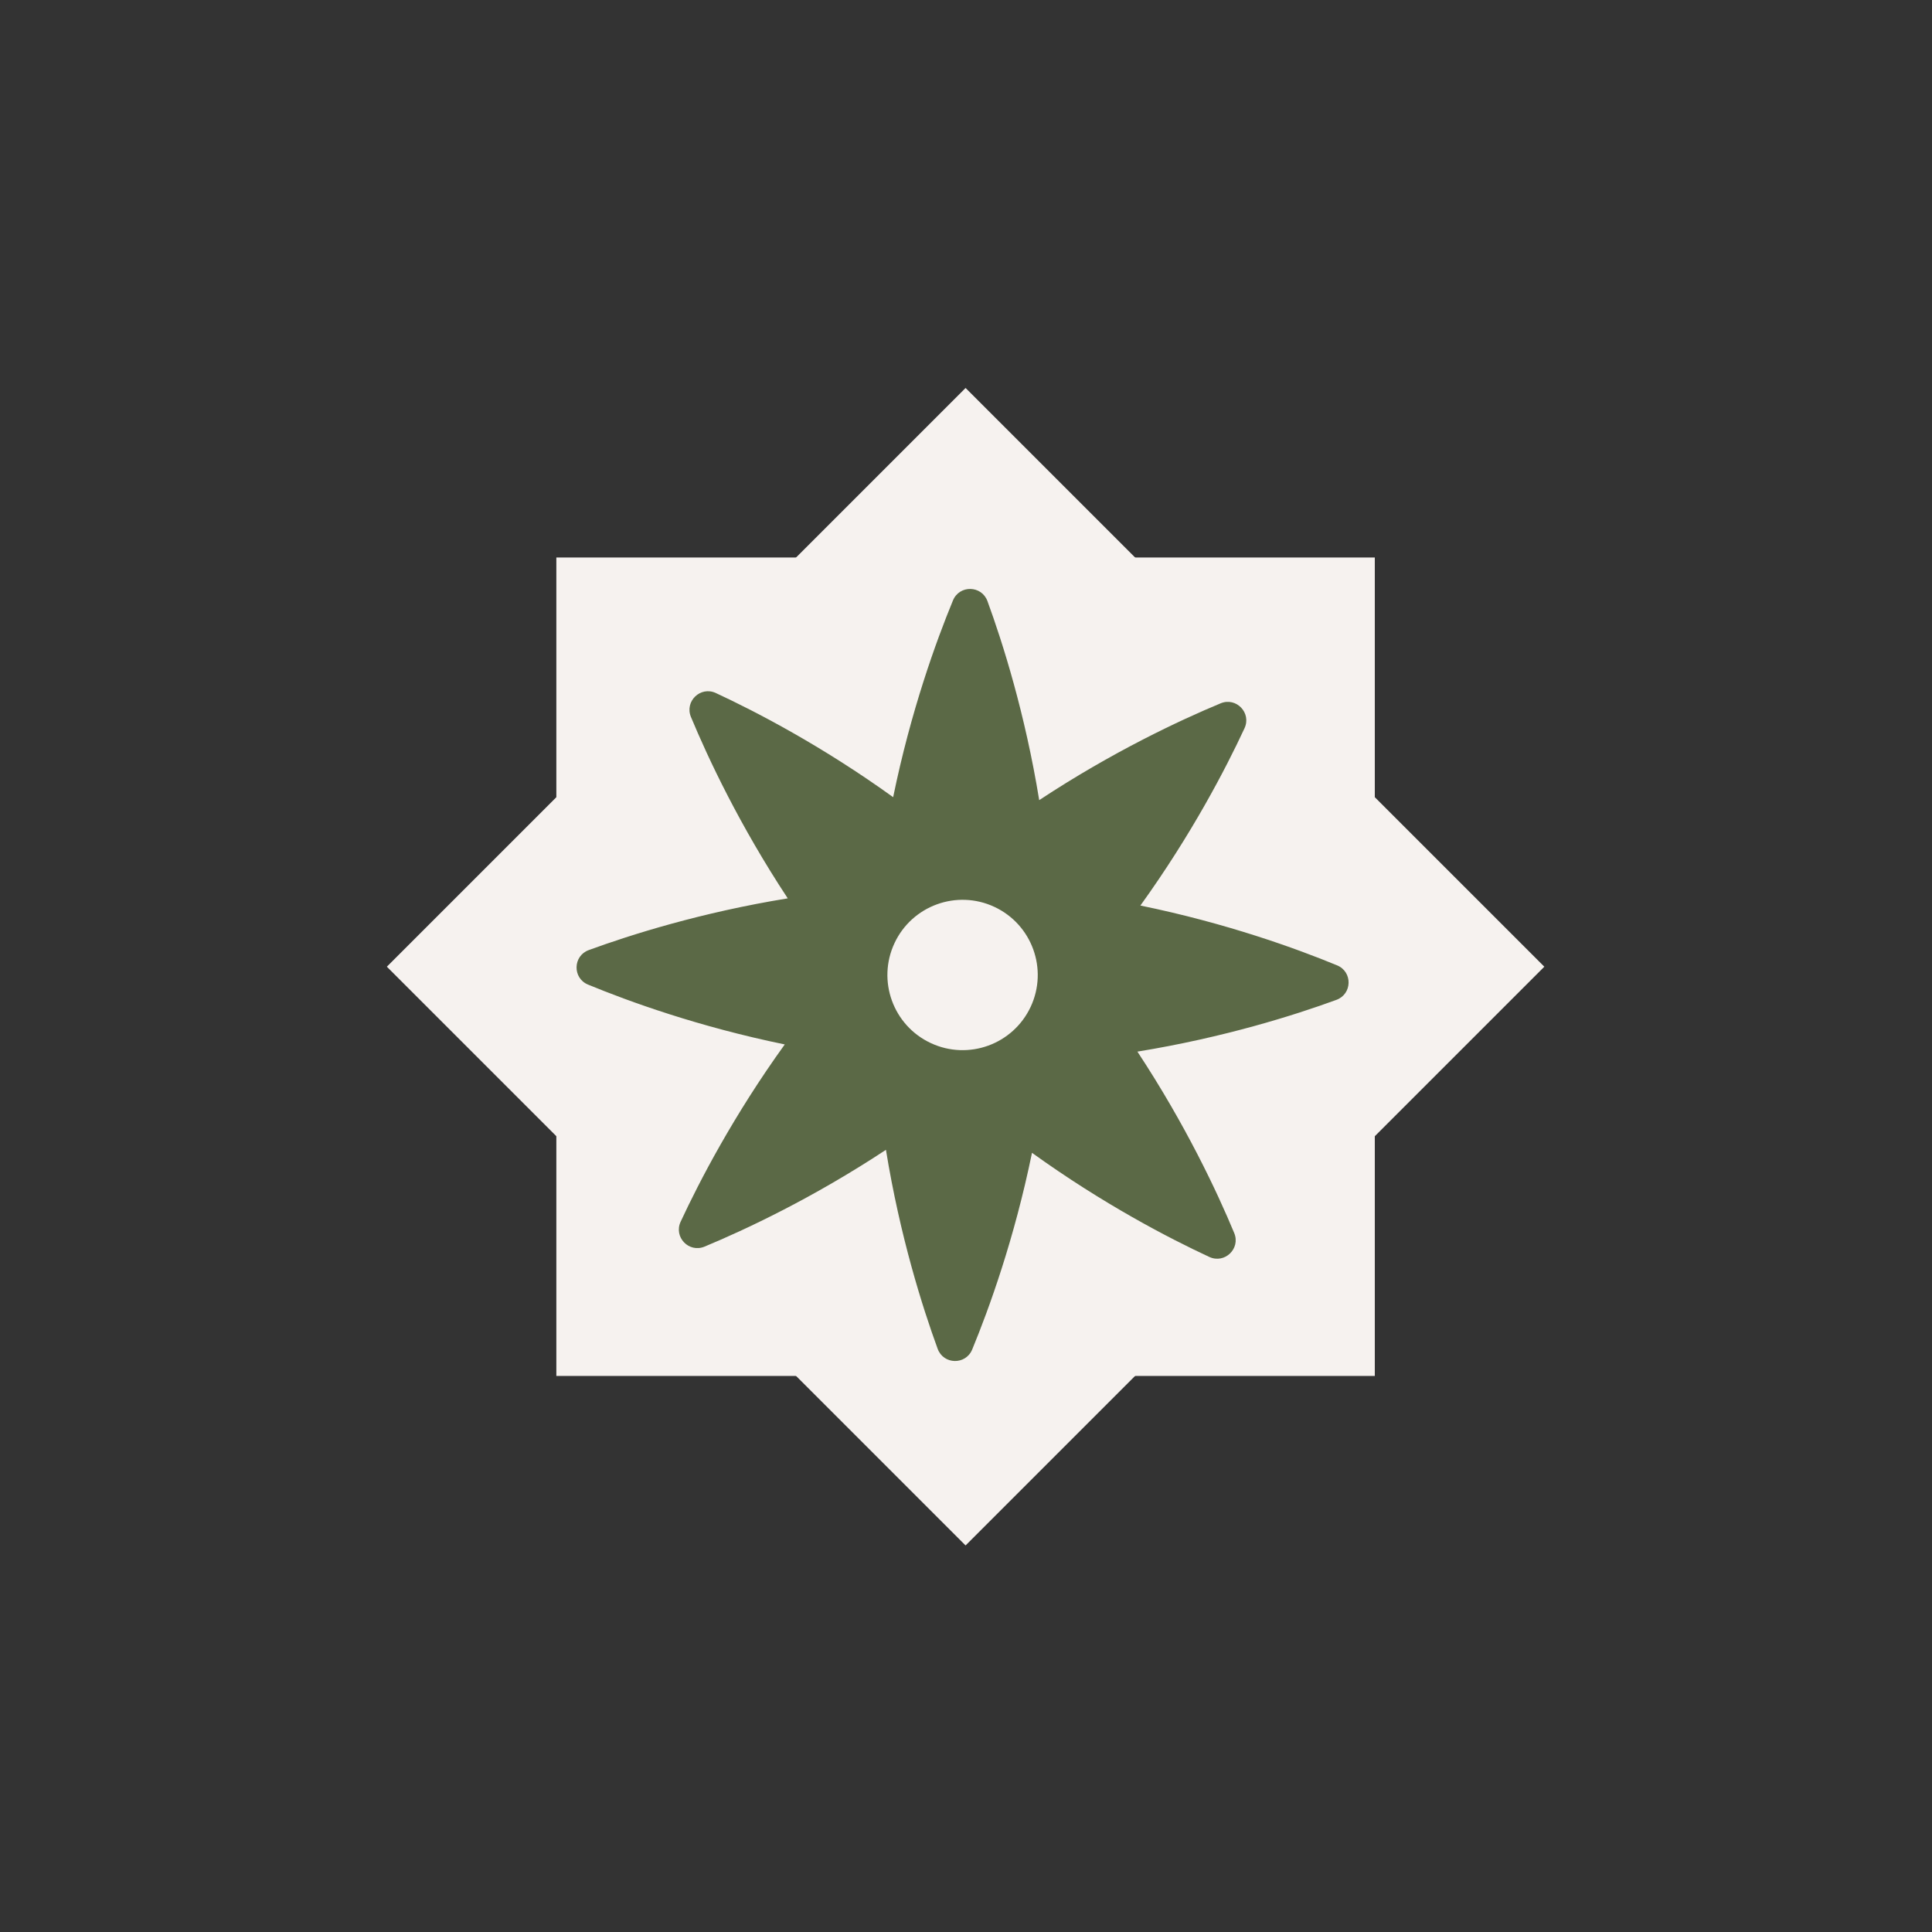 <svg xmlns="http://www.w3.org/2000/svg" xmlns:xlink="http://www.w3.org/1999/xlink" width="80" zoomAndPan="magnify" viewBox="0 0 375.75 375.75" height="80" preserveAspectRatio="xMidYMid meet" version="1.0"><rect x="0" y="0" width="375.75" height="375.75" fill="#333333" stroke="none"/><defs><clipPath id="fc822dd3dc"><path d="M 108.203 108.422 L 267.383 108.422 L 267.383 267.605 L 108.203 267.605 Z M 108.203 108.422 " clip-rule="nonzero"/></clipPath><clipPath id="65eba9a75f"><path d="M 75 75 L 301 75 L 301 301 L 75 301 Z M 75 75 " clip-rule="nonzero"/></clipPath><clipPath id="ed55105b9c"><path d="M 75.238 188.012 L 187.793 75.457 L 300.352 188.012 L 187.793 300.57 Z M 75.238 188.012 " clip-rule="nonzero"/></clipPath><clipPath id="2ef736493d"><path d="M 75.238 188.012 L 187.793 75.457 L 300.352 188.012 L 187.793 300.57 Z M 75.238 188.012 " clip-rule="nonzero"/></clipPath><clipPath id="86e97ab82d"><path d="M 112 114 L 263 114 L 263 265 L 112 265 Z M 112 114 " clip-rule="nonzero"/></clipPath><clipPath id="d21cbfbecc"><path d="M 152.691 94.48 L 282.32 155.09 L 221.711 284.719 L 92.082 224.109 Z M 152.691 94.48 " clip-rule="nonzero"/></clipPath><clipPath id="3e3e4ceba1"><path d="M 152.691 94.48 L 282.32 155.09 L 221.711 284.719 L 92.082 224.109 Z M 152.691 94.48 " clip-rule="nonzero"/></clipPath></defs><g clip-path="url(#fc822dd3dc)"><path fill="#f6f2ef" d="M 108.203 108.422 L 267.383 108.422 L 267.383 267.605 L 108.203 267.605 Z M 108.203 108.422 " fill-opacity="1" fill-rule="nonzero"/></g><g clip-path="url(#65eba9a75f)"><g clip-path="url(#ed55105b9c)"><g clip-path="url(#2ef736493d)"><path fill="#f6f2ef" d="M 75.238 188.012 L 187.793 75.457 L 300.352 188.012 L 187.793 300.57 Z M 75.238 188.012 " fill-opacity="1" fill-rule="nonzero"/></g></g></g><g clip-path="url(#86e97ab82d)"><g clip-path="url(#d21cbfbecc)"><g clip-path="url(#3e3e4ceba1)"><path fill="#5b6946" d="M 240.039 239.805 C 236.723 231.836 230.613 218.789 221.211 204.527 C 238.07 201.781 251.805 197.43 259.914 194.461 C 263.008 193.328 263.094 189.004 260.051 187.75 C 252.07 184.457 238.527 179.547 221.793 176.117 C 231.773 162.254 238.406 149.461 242.043 141.633 C 243.43 138.648 240.438 135.527 237.395 136.789 C 229.422 140.105 216.375 146.211 202.113 155.617 C 199.367 138.758 195.016 125.02 192.051 116.918 C 190.918 113.82 186.598 113.734 185.34 116.777 C 182.047 124.758 177.141 138.301 173.707 155.039 C 159.844 145.059 147.055 138.422 139.223 134.785 C 136.238 133.398 133.117 136.391 134.379 139.438 C 137.695 147.406 143.801 160.457 153.207 174.719 C 136.348 177.461 122.613 181.812 114.504 184.781 C 111.41 185.914 111.324 190.238 114.367 191.492 C 122.348 194.785 135.891 199.695 152.625 203.129 C 142.645 216.988 136.012 229.781 132.375 237.609 C 130.988 240.594 133.98 243.715 137.023 242.453 C 144.996 239.137 158.043 233.031 172.305 223.625 C 175.047 240.488 179.402 254.223 182.363 262.328 C 183.5 265.422 187.82 265.508 189.078 262.465 C 192.371 254.484 197.277 240.941 200.711 224.207 C 214.57 234.188 227.363 240.82 235.191 244.457 C 238.184 245.848 241.305 242.848 240.039 239.805 Z M 181.02 202.863 C 173.703 199.445 170.547 190.746 173.969 183.43 C 177.387 176.117 186.09 172.961 193.402 176.379 C 200.715 179.801 203.871 188.5 200.453 195.812 C 197.031 203.129 188.332 206.285 181.02 202.863 Z M 181.02 202.863 " fill-opacity="1" fill-rule="nonzero"/></g></g></g></svg>
